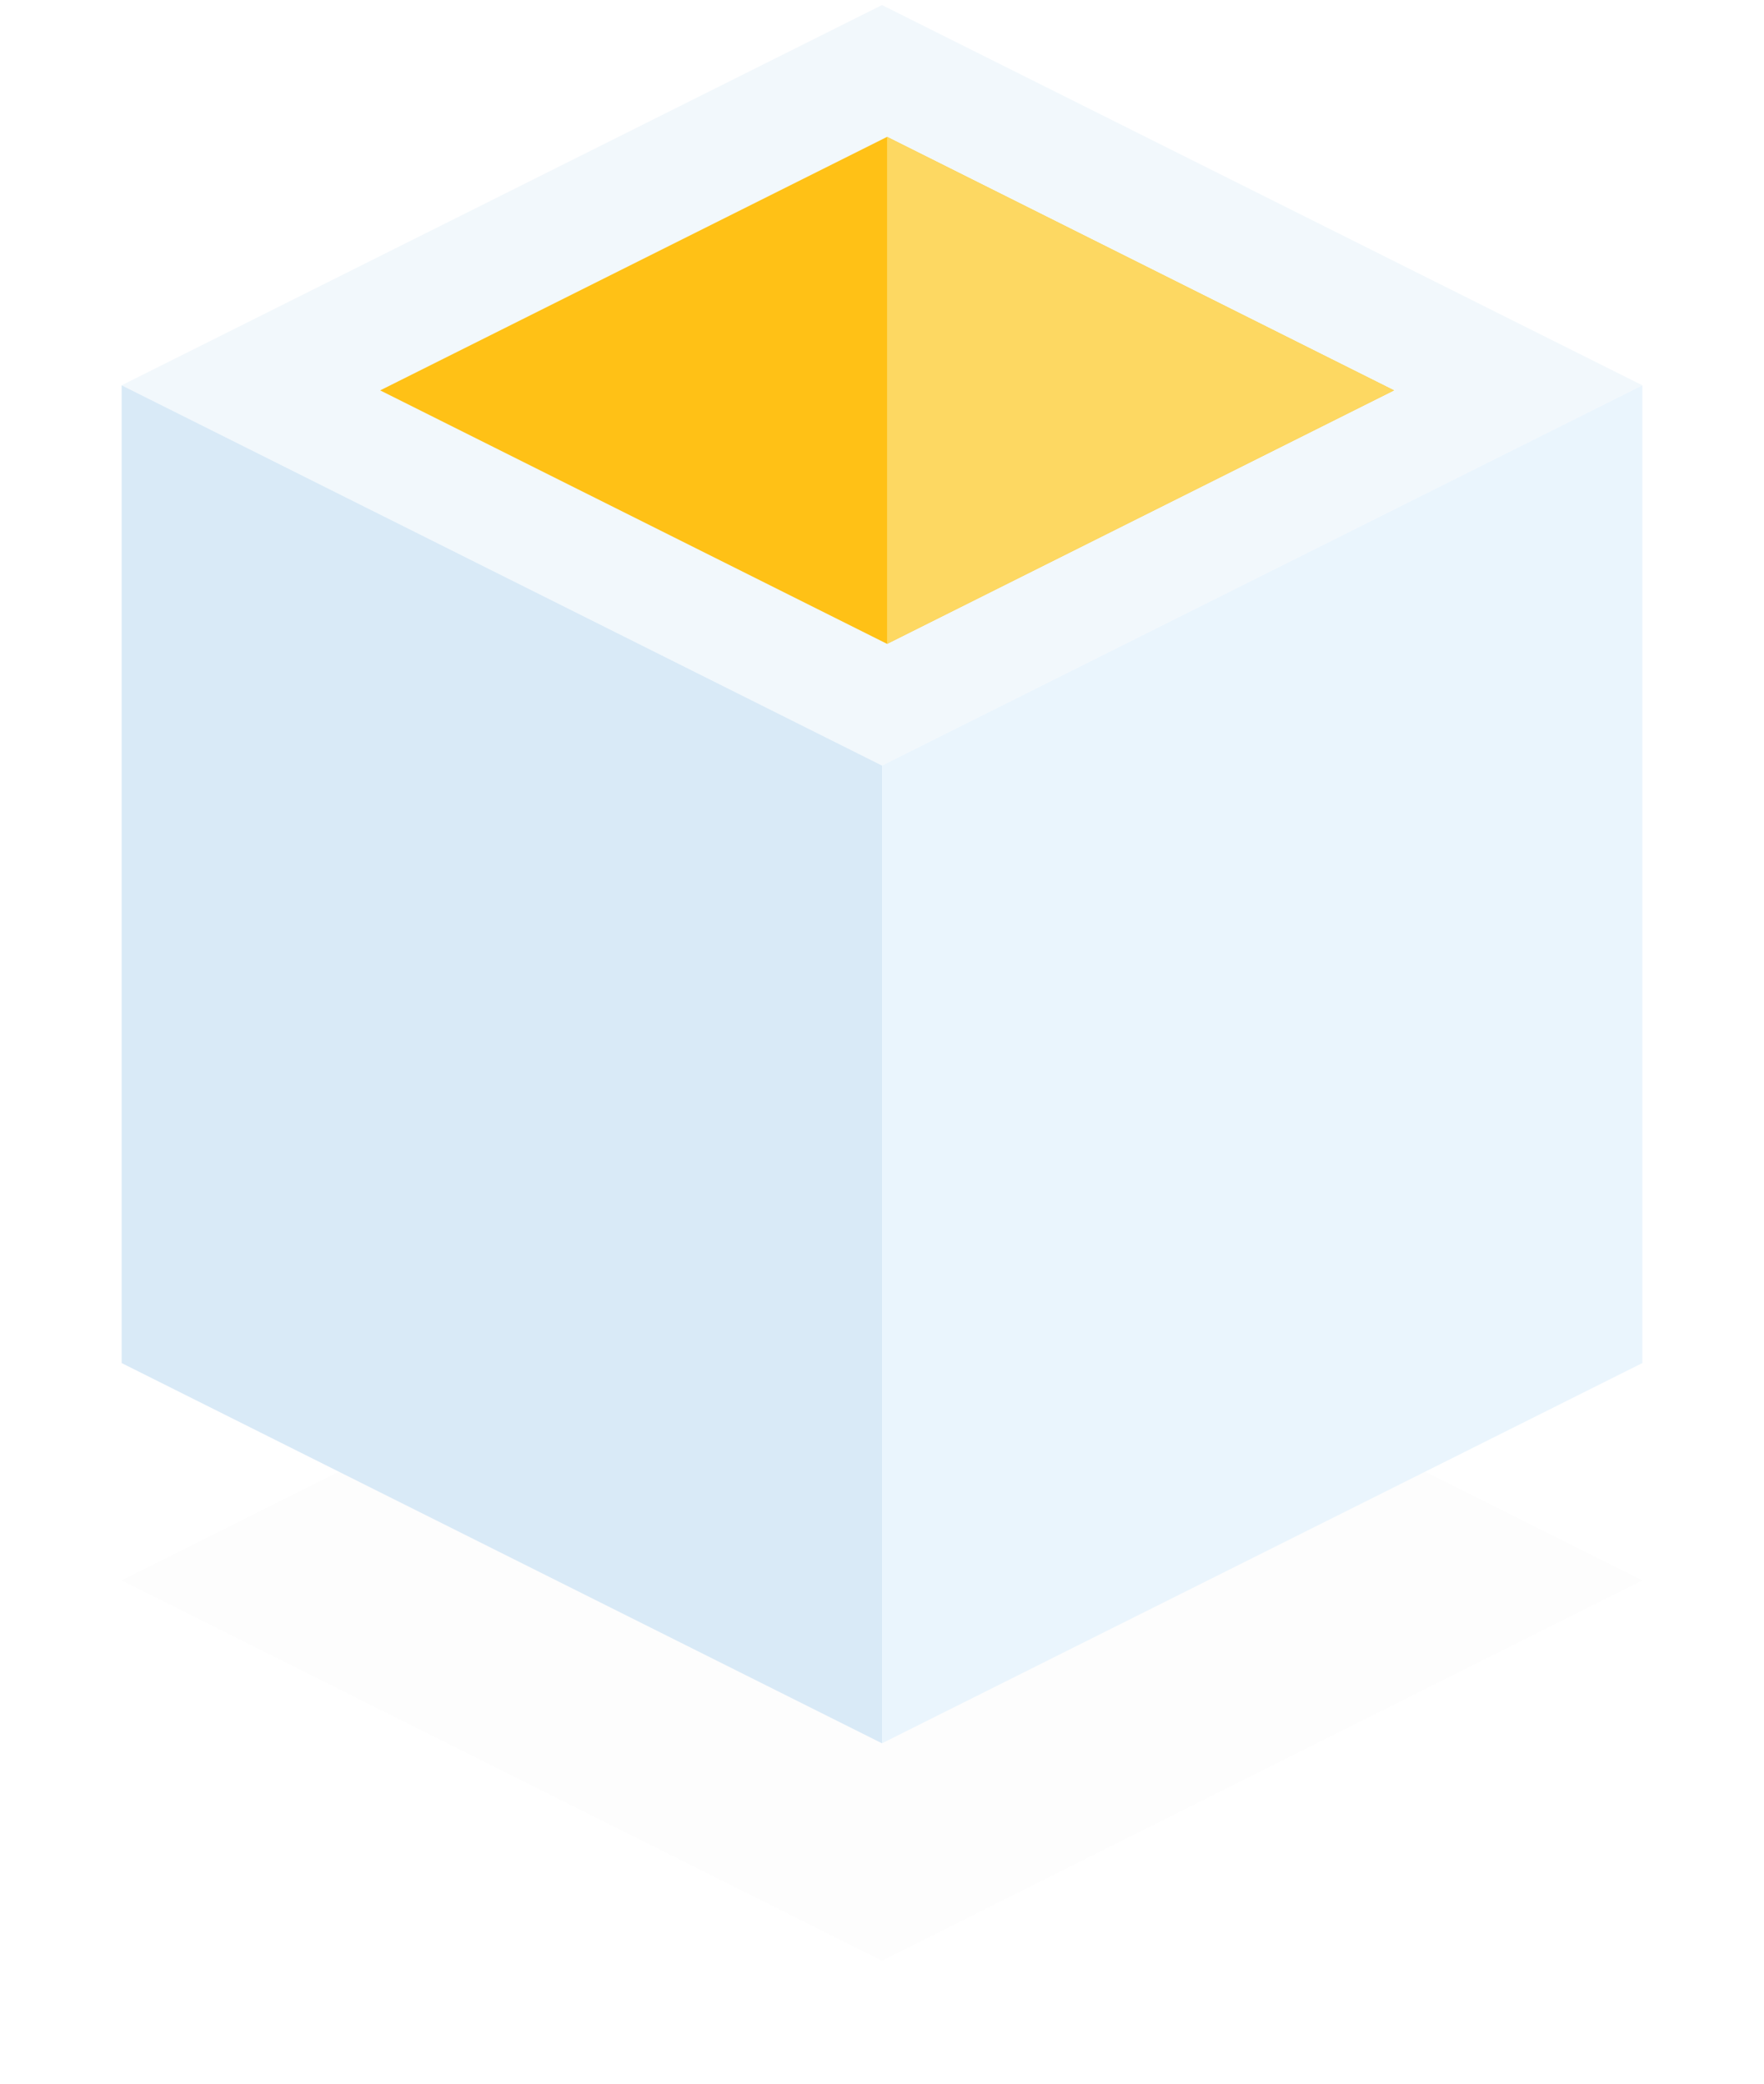<?xml version="1.0" encoding="UTF-8"?>
<svg width="116px" height="137px" viewBox="0 0 116 137" version="1.1" xmlns="http://www.w3.org/2000/svg" xmlns:xlink="http://www.w3.org/1999/xlink">
    <!-- Generator: Sketch 52.5 (67469) - http://www.bohemiancoding.com/sketch -->
    <title>yellow2</title>
    <desc>Created with Sketch.</desc>
    <defs>
        <filter x="-12.0%" y="-24.0%" width="124.0%" height="148.0%" filterUnits="objectBoundingBox" id="filter-1">
            <feGaussianBlur stdDeviation="4" in="SourceGraphic"></feGaussianBlur>
        </filter>
    </defs>
    <g id="Website" stroke="none" stroke-width="1" fill="none" fill-rule="evenodd">
        <g id="boxes" transform="translate(-62, -399)">
            <g id="yellow2" transform="translate(70, 399)">
                <polygon id="Rectangle-11-Copy" fill="#000000" opacity="0.1" filter="url(#filter-1)" points="50 78.905 100 103.905 50 128.905 0 103.905"></polygon>
                <polygon id="Rectangle-11" fill="#F2F8FC" points="50 0.333 100 25.333 50 50.333 0 25.333"></polygon>
                <polygon id="Rectangle-11-Copy-4" fill="#FFC116" points="50.333 9 83.667 25.667 50.333 42.333 17 25.667"></polygon>
                <polygon id="Rectangle-11-Copy-4" fill="#FDD862" points="50.333 9 83.667 25.667 50.333 42.333"></polygon>
                <polygon id="Rectangle-3" fill="#D9EAF7" points="0 25.333 50 50.333 50 114.619 0 89.619"></polygon>
                <polygon id="Rectangle-3-Copy-2" fill="#EAF5FD" transform="translate(75, 69.976) scale(-1, 1) translate(-75, -69.976) " points="50 25.333 100 50.333 100 114.619 50 89.619"></polygon>
            </g>
        </g>
    </g>
</svg>